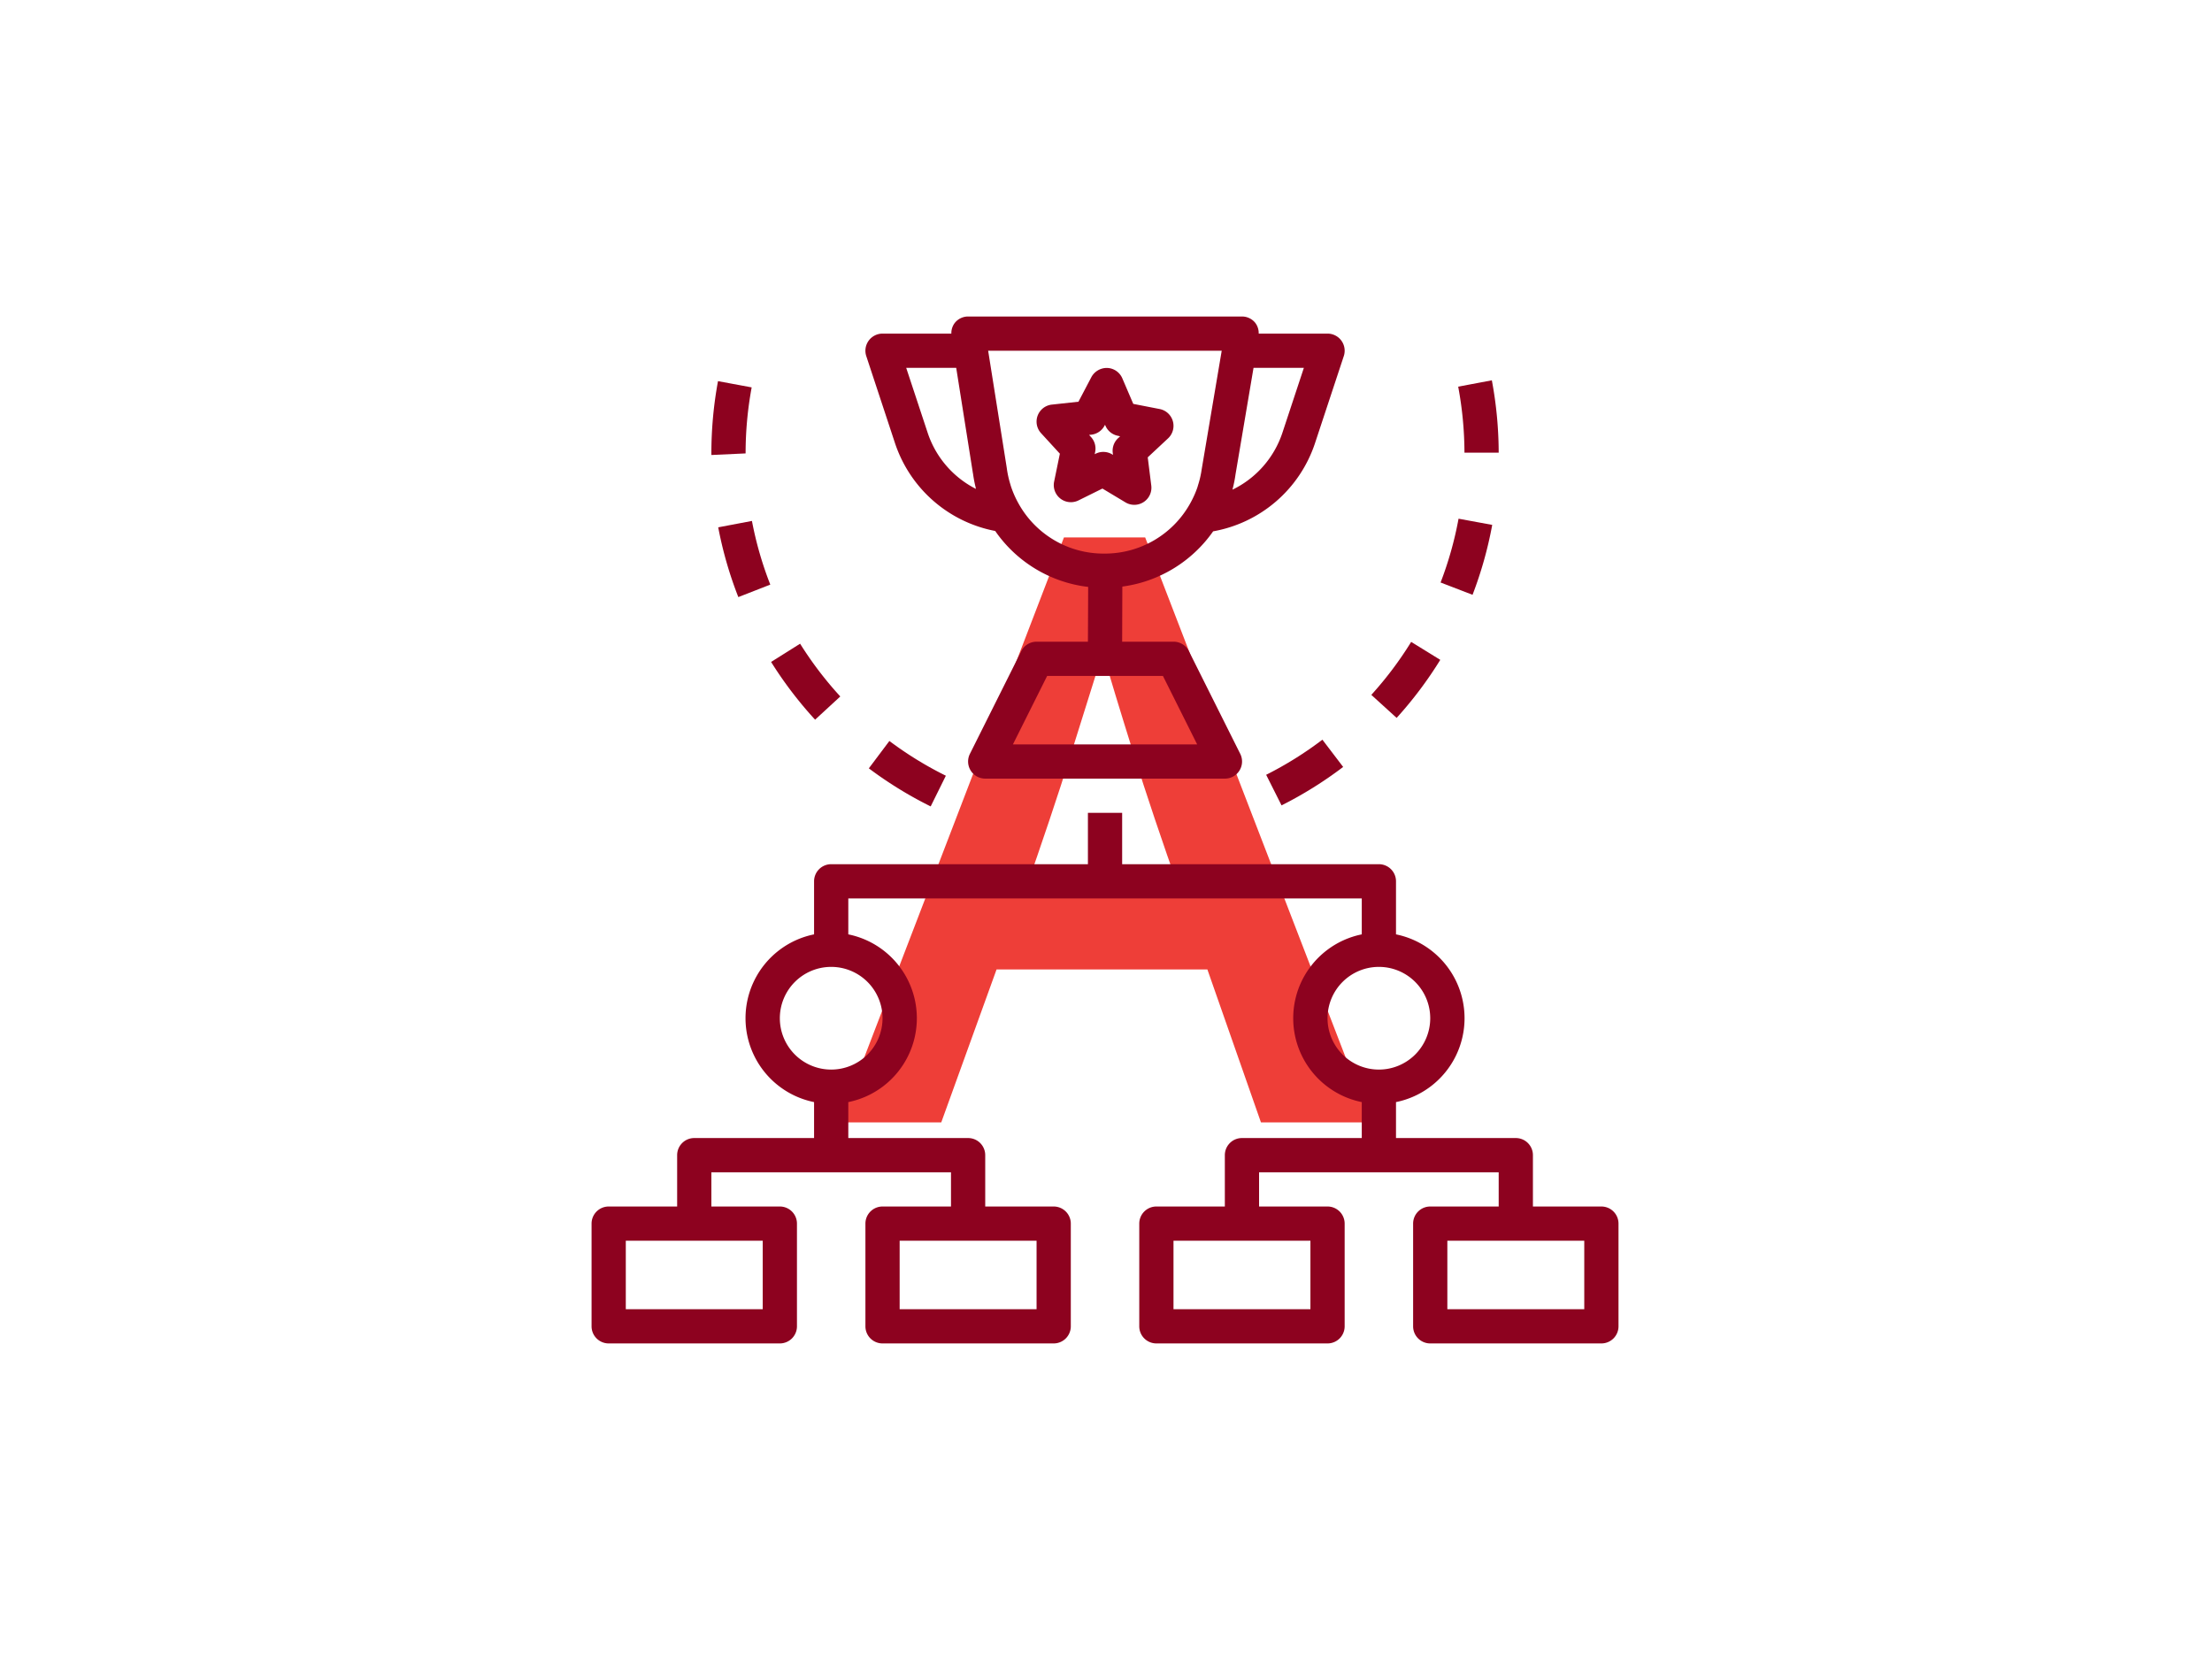 <svg xmlns="http://www.w3.org/2000/svg" version="1.1" xmlns:xlink="http://www.w3.org/1999/xlink" xmlns:svgjs="http://svgjs.dev/svgjs" width="2000" height="1500" viewBox="0 0 2000 1500"><rect width="2000" height="1500" fill="#ffffff"></rect><g transform="matrix(0.75,0,0,0.75,249.091,282.754)"><svg viewBox="0 0 396 247" data-background-color="#ffffff" preserveAspectRatio="xMidYMid meet" height="1247" width="2000" xmlns="http://www.w3.org/2000/svg" xmlns:xlink="http://www.w3.org/1999/xlink"><g id="tight-bounds" transform="matrix(1,0,0,1,0.24,-0.1)"><svg viewBox="0 0 395.52 247.2" height="247.2" width="395.52"><g><svg></svg></g><g><svg viewBox="0 0 395.52 247.2" height="247.2" width="395.52"><mask id="ecdc6a68-e5c7-4678-8f3e-f3d08ee98b8a"><rect width="640" height="400" fill="white"></rect><g transform="matrix(1,0,0,1,117.806,37.08)"><svg viewBox="0 0 159.908 173.04" height="173.04" width="159.908"><g><svg viewBox="0 0 159.908 173.04" height="173.04" width="159.908"><g><svg viewBox="0 0 159.908 173.04" height="173.04" width="159.908"><g><svg viewBox="0 0 159.908 173.04" height="173.04" width="159.908"><g id="SvgjsG1579"><svg viewBox="0 0 159.908 173.04" height="173.04" width="159.908" id="SvgjsSvg1578"><g><svg viewBox="0 0 159.908 173.04" height="173.04" width="159.908"><g transform="matrix(1,0,0,1,0,0)"><svg width="159.908" viewBox="-4.25 -37.85 38.75 41.85" height="173.04" data-palette-color="#ee3e38"><path d="M-0.25 0L12.75-33.85 17.45-33.85 30.5 0 24.15 0 21.05-8.85 8.85-8.85 5.65 0-0.25 0ZM10.45-13.25L19.5-13.25Q17.9-17.75 16.75-21.43 15.6-25.1 15-27.2L15-27.2Q14.3-24.95 13.15-21.3 12-17.65 10.45-13.25L10.45-13.25Z" opacity="1" transform="matrix(1,0,0,1,0,0)" fill="black" class="wordmark-text-0" id="SvgjsPath1577" stroke-width="7" stroke="black" stroke-linejoin="round"></path></svg></g></svg></g></svg></g></svg></g><g></g></svg></g></svg></g></svg></g></mask><g transform="matrix(1,0,0,1,117.806,37.08)"><svg viewBox="0 0 159.908 173.04" height="173.04" width="159.908"><g><svg viewBox="0 0 159.908 173.04" height="173.04" width="159.908"><g><svg viewBox="0 0 159.908 173.04" height="173.04" width="159.908"><g><svg viewBox="0 0 159.908 173.04" height="173.04" width="159.908"><g id="textblocktransform"><svg viewBox="0 0 159.908 173.04" height="173.04" width="159.908" id="textblock"><g><svg viewBox="0 0 159.908 173.04" height="173.04" width="159.908"><g transform="matrix(1,0,0,1,0,0)"><svg width="159.908" viewBox="-4.25 -37.85 38.75 41.85" height="173.04" data-palette-color="#ee3e38"><path d="M-0.25 0L12.75-33.85 17.45-33.85 30.5 0 24.15 0 21.05-8.85 8.85-8.85 5.65 0-0.25 0ZM10.45-13.25L19.5-13.25Q17.9-17.75 16.75-21.43 15.6-25.1 15-27.2L15-27.2Q14.3-24.95 13.15-21.3 12-17.65 10.45-13.25L10.45-13.25Z" opacity="1" transform="matrix(1,0,0,1,0,0)" fill="#ee3e38" class="wordmark-text-0" data-fill-palette-color="primary" id="text-0"></path></svg></g></svg></g></svg></g></svg></g><g></g></svg></g></svg></g></svg></g><g mask="url(#ecdc6a68-e5c7-4678-8f3e-f3d08ee98b8a)"><g transform="matrix(4.087, 0, 0, 4.087, 75.16, 1)"><svg xmlns="http://www.w3.org/2000/svg" data-name="Layer 1" viewBox="2 2 60 60" x="0" y="0" height="60" width="60" class="icon-none" data-fill-palette-color="accent" id="none"><path d="M3 62H13a1 1 0 0 0 1-1V55a1 1 0 0 0-1-1H9V52H23v2H19a1 1 0 0 0-1 1v6a1 1 0 0 0 1 1H29a1 1 0 0 0 1-1V55a1 1 0 0 0-1-1H25V51a1 1 0 0 0-1-1H17V47.9a5 5 0 0 0 0-9.8V36H47v2.1a5 5 0 0 0 0 9.8V50H40a1 1 0 0 0-1 1v3H35a1 1 0 0 0-1 1v6a1 1 0 0 0 1 1H45a1 1 0 0 0 1-1V55a1 1 0 0 0-1-1H41V52H55v2H51a1 1 0 0 0-1 1v6a1 1 0 0 0 1 1H61a1 1 0 0 0 1-1V55a1 1 0 0 0-1-1H57V51a1 1 0 0 0-1-1H49V47.9a5 5 0 0 0 0-9.8V35a1 1 0 0 0-1-1H33V31H31v3H16a1 1 0 0 0-1 1v3.1a5 5 0 0 0 0 9.8V50H8a1 1 0 0 0-1 1v3H3a1 1 0 0 0-1 1v6A1 1 0 0 0 3 62Zm25-2H20V56h8Zm16 0H36V56h8Zm16 0H52V56h8ZM51 43a3 3 0 1 1-3-3A3 3 0 0 1 51 43ZM13 43a3 3 0 1 1 3 3A3 3 0 0 1 13 43ZM4 56h8v4H4Z" fill="#8d021f" data-fill-palette-color="accent"></path><path d="M45.811 3.414A1 1 0 0 0 45 3H40.978a0.991 0.991 0 0 0-0.214-0.646A1 1 0 0 0 40 2H24a1 1 0 0 0-0.76 0.351A0.982 0.982 0 0 0 23.021 3H19a1 1 0 0 0-0.95 1.313l1.689 5.118a7.69 7.69 0 0 0 5.844 5.1A7.693 7.693 0 0 0 31.014 17.8L31 21H28a1 1 0 0 0-0.895 0.553l-3 6A1 1 0 0 0 25 29H39a1 1 0 0 0 0.9-1.447l-3-6A1 1 0 0 0 36 21H33l0.011-3.22a7.72 7.72 0 0 0 5.305-3.228 7.686 7.686 0 0 0 5.942-5.121L45.95 4.313A1 1 0 0 0 45.811 3.414ZM37.382 27H26.618l2-4h6.764ZM24.457 12.073A5.677 5.677 0 0 1 21.639 8.8L20.383 5h2.922l0.017 0.108 0.956 6.033c0 0.016 0.008 0.032 0.01 0.049a7.636 7.636 0 0 0 0.151 0.792C24.446 12.012 24.449 12.043 24.457 12.073Zm7.56 3.78H31.9a5.677 5.677 0 0 1-4.965-2.946c-0.025-0.046-0.051-0.092-0.075-0.139a5.734 5.734 0 0 1-0.361-0.856c-0.009-0.027-0.016-0.055-0.024-0.083a5.782 5.782 0 0 1-0.217-0.986L25.171 4H38.817l-1.169 6.922a5.574 5.574 0 0 1-0.212 0.927c-0.014 0.046-0.026 0.093-0.041 0.139a5.64 5.64 0 0 1-0.34 0.784c-0.035 0.068-0.071 0.134-0.109 0.2A5.7 5.7 0 0 1 32.017 15.853ZM42.361 8.8a5.683 5.683 0 0 1-2.913 3.317c0.005-0.022 0.007-0.044 0.013-0.066a7.407 7.407 0 0 0 0.164-0.834L40.676 5h2.941Z" fill="#8d021f" data-fill-palette-color="accent"></path><path d="M35.961 8.112a1 1 0 0 0-0.771-0.706l-1.54-0.3-0.643-1.5a1 1 0 0 0-0.88-0.6 1.023 1.023 0 0 0-0.924 0.534l-0.756 1.439-1.555 0.169a1 1 0 0 0-0.631 1.668l1.1 1.2-0.335 1.63a1 1 0 0 0 1.422 1.1l1.4-0.693 1.347 0.808a1 1 0 0 0 1.507-0.982l-0.207-1.65 1.185-1.106A1 1 0 0 0 35.961 8.112Zm-3.2 1a1 1 0 0 0-0.31 0.856l0.014 0.117-0.051-0.031a1 1 0 0 0-0.957-0.039l-0.06 0.029 0.025-0.125a1 1 0 0 0-0.24-0.875l-0.114-0.125 0.127-0.013a1 1 0 0 0 0.777-0.53L32 8.327l0.024 0.055a1 1 0 0 0 0.729 0.588L32.882 9Z" fill="#8d021f" data-fill-palette-color="accent"></path><path d="M18.2 28.4a23.084 23.084 0 0 0 3.613 2.224l0.887-1.793a21.059 21.059 0 0 1-3.3-2.03Z" fill="#8d021f" data-fill-palette-color="accent"></path><path d="M42.313 30.564a23.187 23.187 0 0 0 3.6-2.246L44.7 26.726a21.175 21.175 0 0 1-3.286 2.051Z" fill="#8d021f" data-fill-palette-color="accent"></path><path d="M12.489 22.183a23.1 23.1 0 0 0 2.571 3.374L16.532 24.2a21.2 21.2 0 0 1-2.348-3.082Z" fill="#8d021f" data-fill-palette-color="accent"></path><path d="M49.037 25.452a23.074 23.074 0 0 0 2.55-3.391l-1.7-1.049a21.058 21.058 0 0 1-2.329 3.095Z" fill="#8d021f" data-fill-palette-color="accent"></path><path d="M12.442 17.665a20.888 20.888 0 0 1-1.072-3.72L9.4 14.318a22.852 22.852 0 0 0 1.175 4.076Z" fill="#8d021f" data-fill-palette-color="accent"></path><path d="M51.605 17.542l1.868 0.718a23.037 23.037 0 0 0 1.149-4.084l-1.967-0.362A20.905 20.905 0 0 1 51.605 17.542Z" fill="#8d021f" data-fill-palette-color="accent"></path><path d="M9.387 5.777A23.166 23.166 0 0 0 9 10v0.092L11 10a21.144 21.144 0 0 1 0.354-3.858Z" fill="#8d021f" data-fill-palette-color="accent"></path><path d="M54.6 5.729l-1.966 0.37A21.233 21.233 0 0 1 53 9.955l2 0A23.2 23.2 0 0 0 54.6 5.729Z" fill="#8d021f" data-fill-palette-color="accent"></path></svg></g></g></svg></g><defs></defs></svg><rect width="395.52" height="247.2" fill="none" stroke="none" visibility="hidden"></rect></g></svg></g></svg>